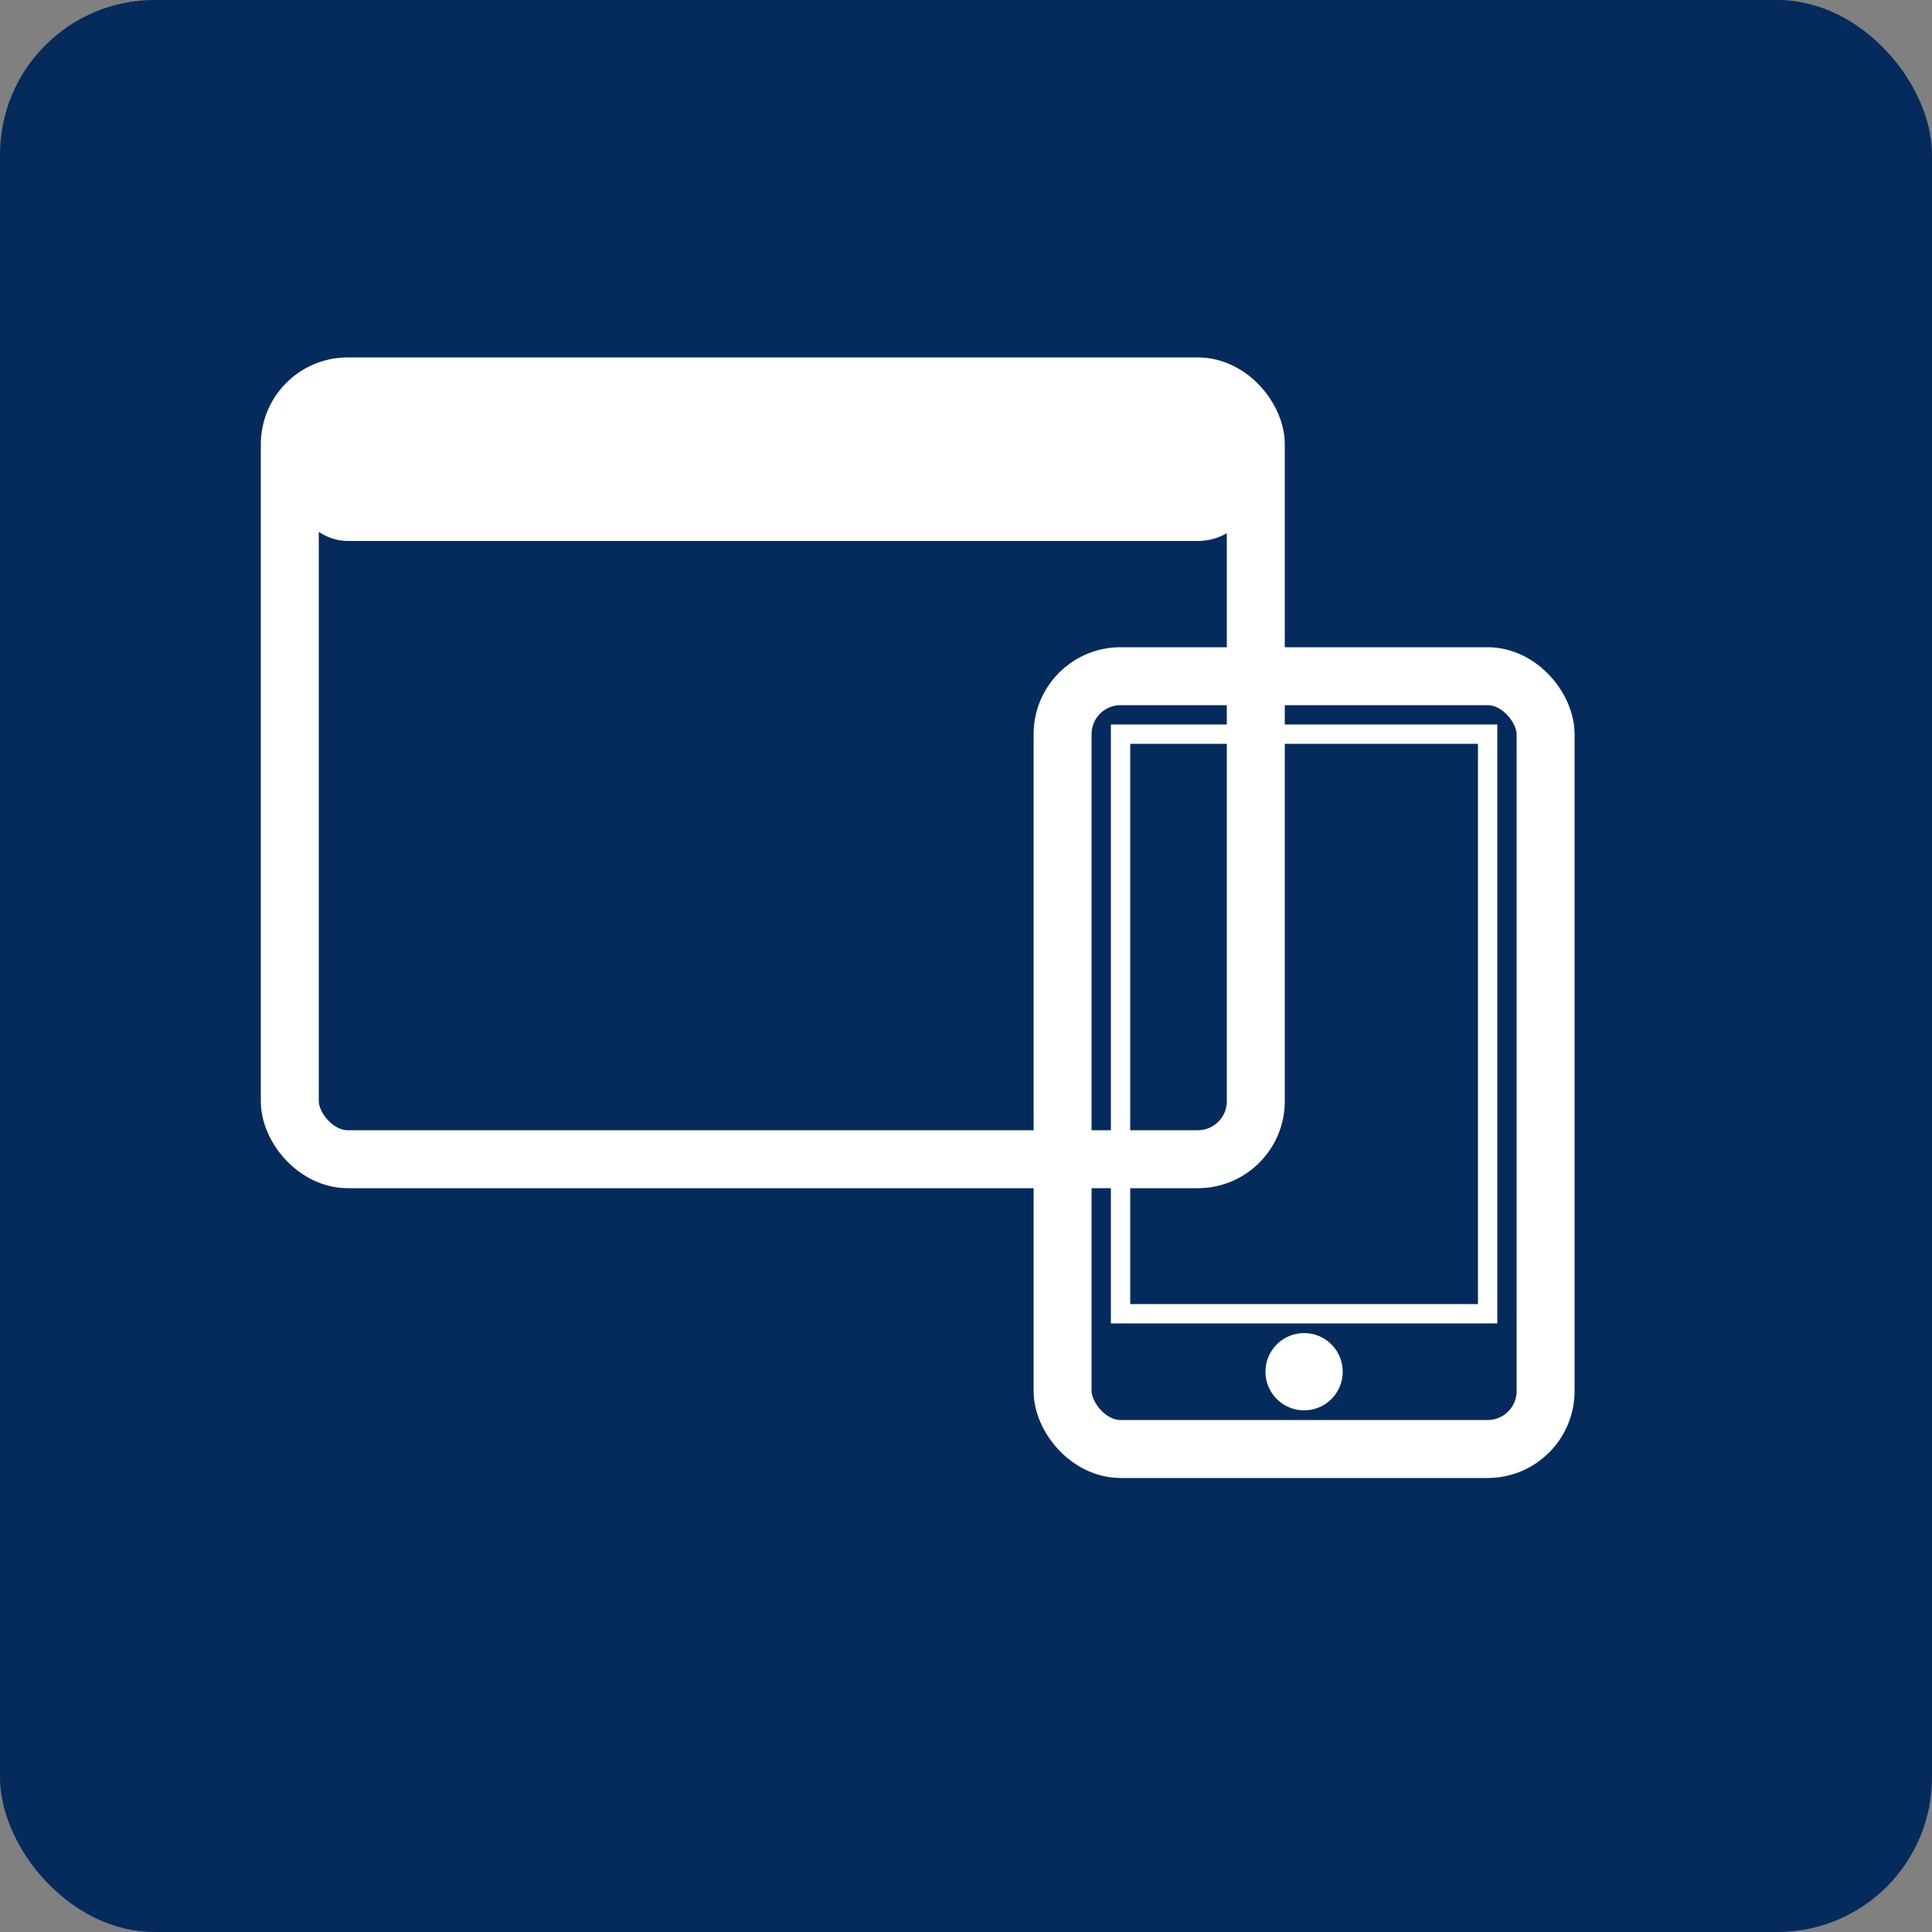 <svg xmlns="http://www.w3.org/2000/svg" viewBox="0 0 100 100">
  <rect x="0" y="0" width="100" height="100" fill="#808080" stroke="none"/>
  <!-- Blue background square -->
  <rect width="100" height="100" rx="8" fill="#052b5c"/>
  
  <!-- Browser window -->
  <g fill="white">
    <!-- Main browser frame -->
    <rect x="15" y="20" width="50" height="40" rx="3" fill="none" stroke="white" stroke-width="3"/>
    <!-- Browser header bar -->
    <rect x="15" y="20" width="50" height="8" rx="3" fill="white"/>
    
    <!-- Mobile device -->
    <rect x="55" y="35" width="25" height="40" rx="3" fill="none" stroke="white" stroke-width="3"/>
    <!-- Mobile screen -->
    <rect x="58" y="38" width="19" height="30" fill="none" stroke="white" stroke-width="1"/>
    <!-- Mobile home button -->
    <circle cx="67.5" cy="71" r="2" fill="white"/>
  </g>
</svg>